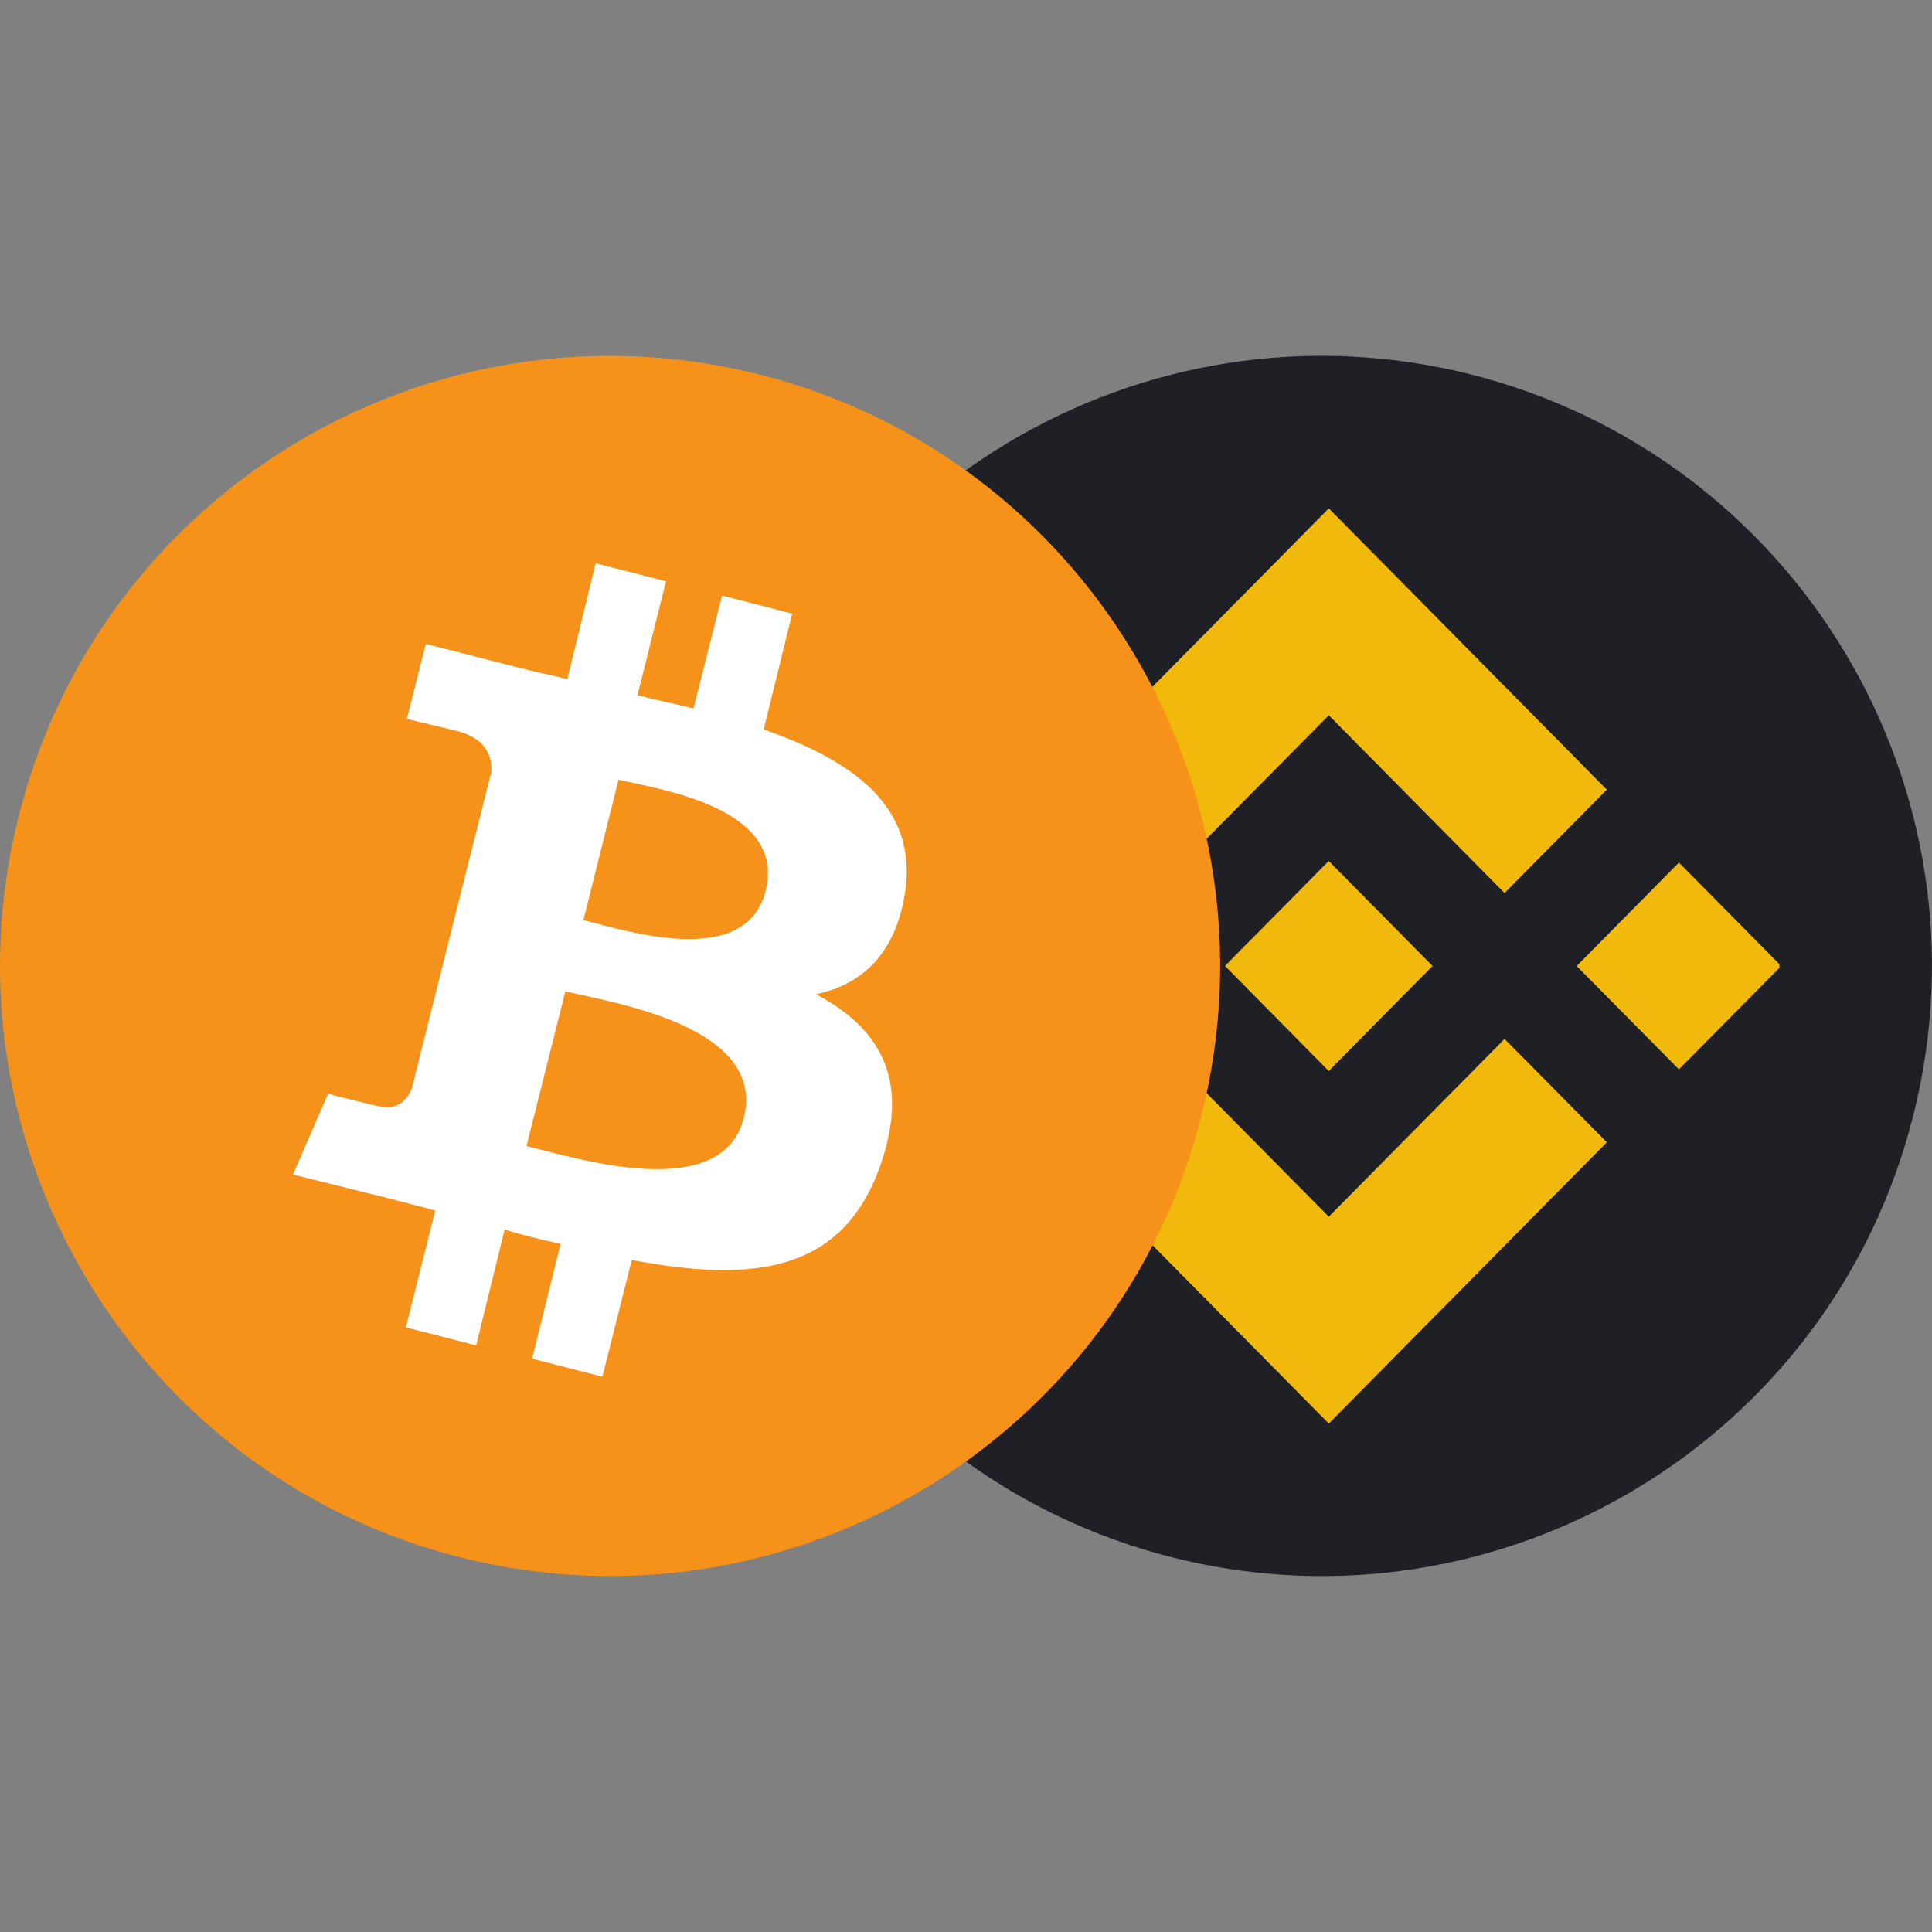 <svg width="24" height="24" viewBox="0 0 24 24" fill="none" xmlns="http://www.w3.org/2000/svg">
<rect x="0" y="0" width="24" height="24" fill="#808080" stroke="none"/>
<path d="M23.774 13.831C22.766 17.897 18.644 20.361 14.589 19.353C10.534 18.345 8.059 14.223 9.067 10.168C10.075 6.103 14.186 3.638 18.252 4.646C22.318 5.666 24.782 9.776 23.774 13.831Z" fill="#1E2026"/>
<g clip-path="url(#clip0)">
<path d="M14.324 11.092L16.507 8.885L18.69 11.094L19.96 9.809L16.507 6.315L13.054 9.808L14.324 11.092ZM12.157 10.715L13.427 11.999L12.157 13.284L10.887 12L12.157 10.715ZM14.324 12.907L16.507 15.114L18.69 12.906L19.961 14.19L19.96 14.19L16.507 17.684L13.054 14.191L13.052 14.19L14.324 12.907ZM22.127 12L20.856 13.284L19.586 12L20.856 10.715L22.127 12Z" fill="#F0B90B"/>
<path d="M17.794 11.999H17.795L16.506 10.695L15.554 11.659H15.554L15.444 11.769L15.219 11.998L15.217 11.999L15.219 12.001L16.506 13.304L17.795 12L17.796 11.999L17.794 11.999Z" fill="#F0B90B"/>
</g>
<path d="M14.932 13.831C13.924 17.897 9.802 20.361 5.747 19.353C1.692 18.345 -0.783 14.223 0.225 10.168C1.233 6.103 5.344 3.638 9.41 4.646C13.476 5.666 15.94 9.776 14.932 13.831Z" fill="#F6921A"/>
<path d="M11.245 11.077C11.398 10.016 10.596 9.45 9.487 9.061L9.841 7.622L8.969 7.398L8.615 8.801C8.379 8.742 8.143 8.695 7.919 8.636L8.273 7.221L7.4 6.997L7.047 8.436C6.858 8.388 6.669 8.353 6.492 8.306L5.29 7.999L5.054 8.931C5.054 8.931 5.702 9.084 5.69 9.084C6.044 9.178 6.115 9.403 6.103 9.591L5.69 11.23C5.714 11.242 5.749 11.242 5.785 11.254C5.761 11.242 5.726 11.242 5.69 11.23L5.113 13.53C5.066 13.636 4.959 13.801 4.712 13.742C4.724 13.754 4.075 13.588 4.075 13.588L3.639 14.591L4.782 14.874C4.995 14.933 5.207 14.98 5.407 15.039L5.042 16.489L5.915 16.713L6.268 15.275C6.504 15.345 6.74 15.404 6.964 15.451L6.61 16.878L7.483 17.102L7.848 15.652C9.346 15.935 10.466 15.817 10.938 14.473C11.315 13.388 10.914 12.763 10.136 12.35C10.702 12.232 11.127 11.855 11.245 11.077ZM9.24 13.883C8.969 14.968 7.141 14.379 6.54 14.237L7.023 12.315C7.624 12.457 9.523 12.751 9.24 13.883ZM9.511 11.065C9.263 12.056 7.742 11.549 7.247 11.431L7.683 9.686C8.179 9.803 9.77 10.027 9.511 11.065Z" fill="white"/>
<defs>
<clipPath id="clip0">
<rect width="11.368" height="11.368" fill="white" transform="translate(10.736 6.315)"/>
</clipPath>
</defs>
</svg>
